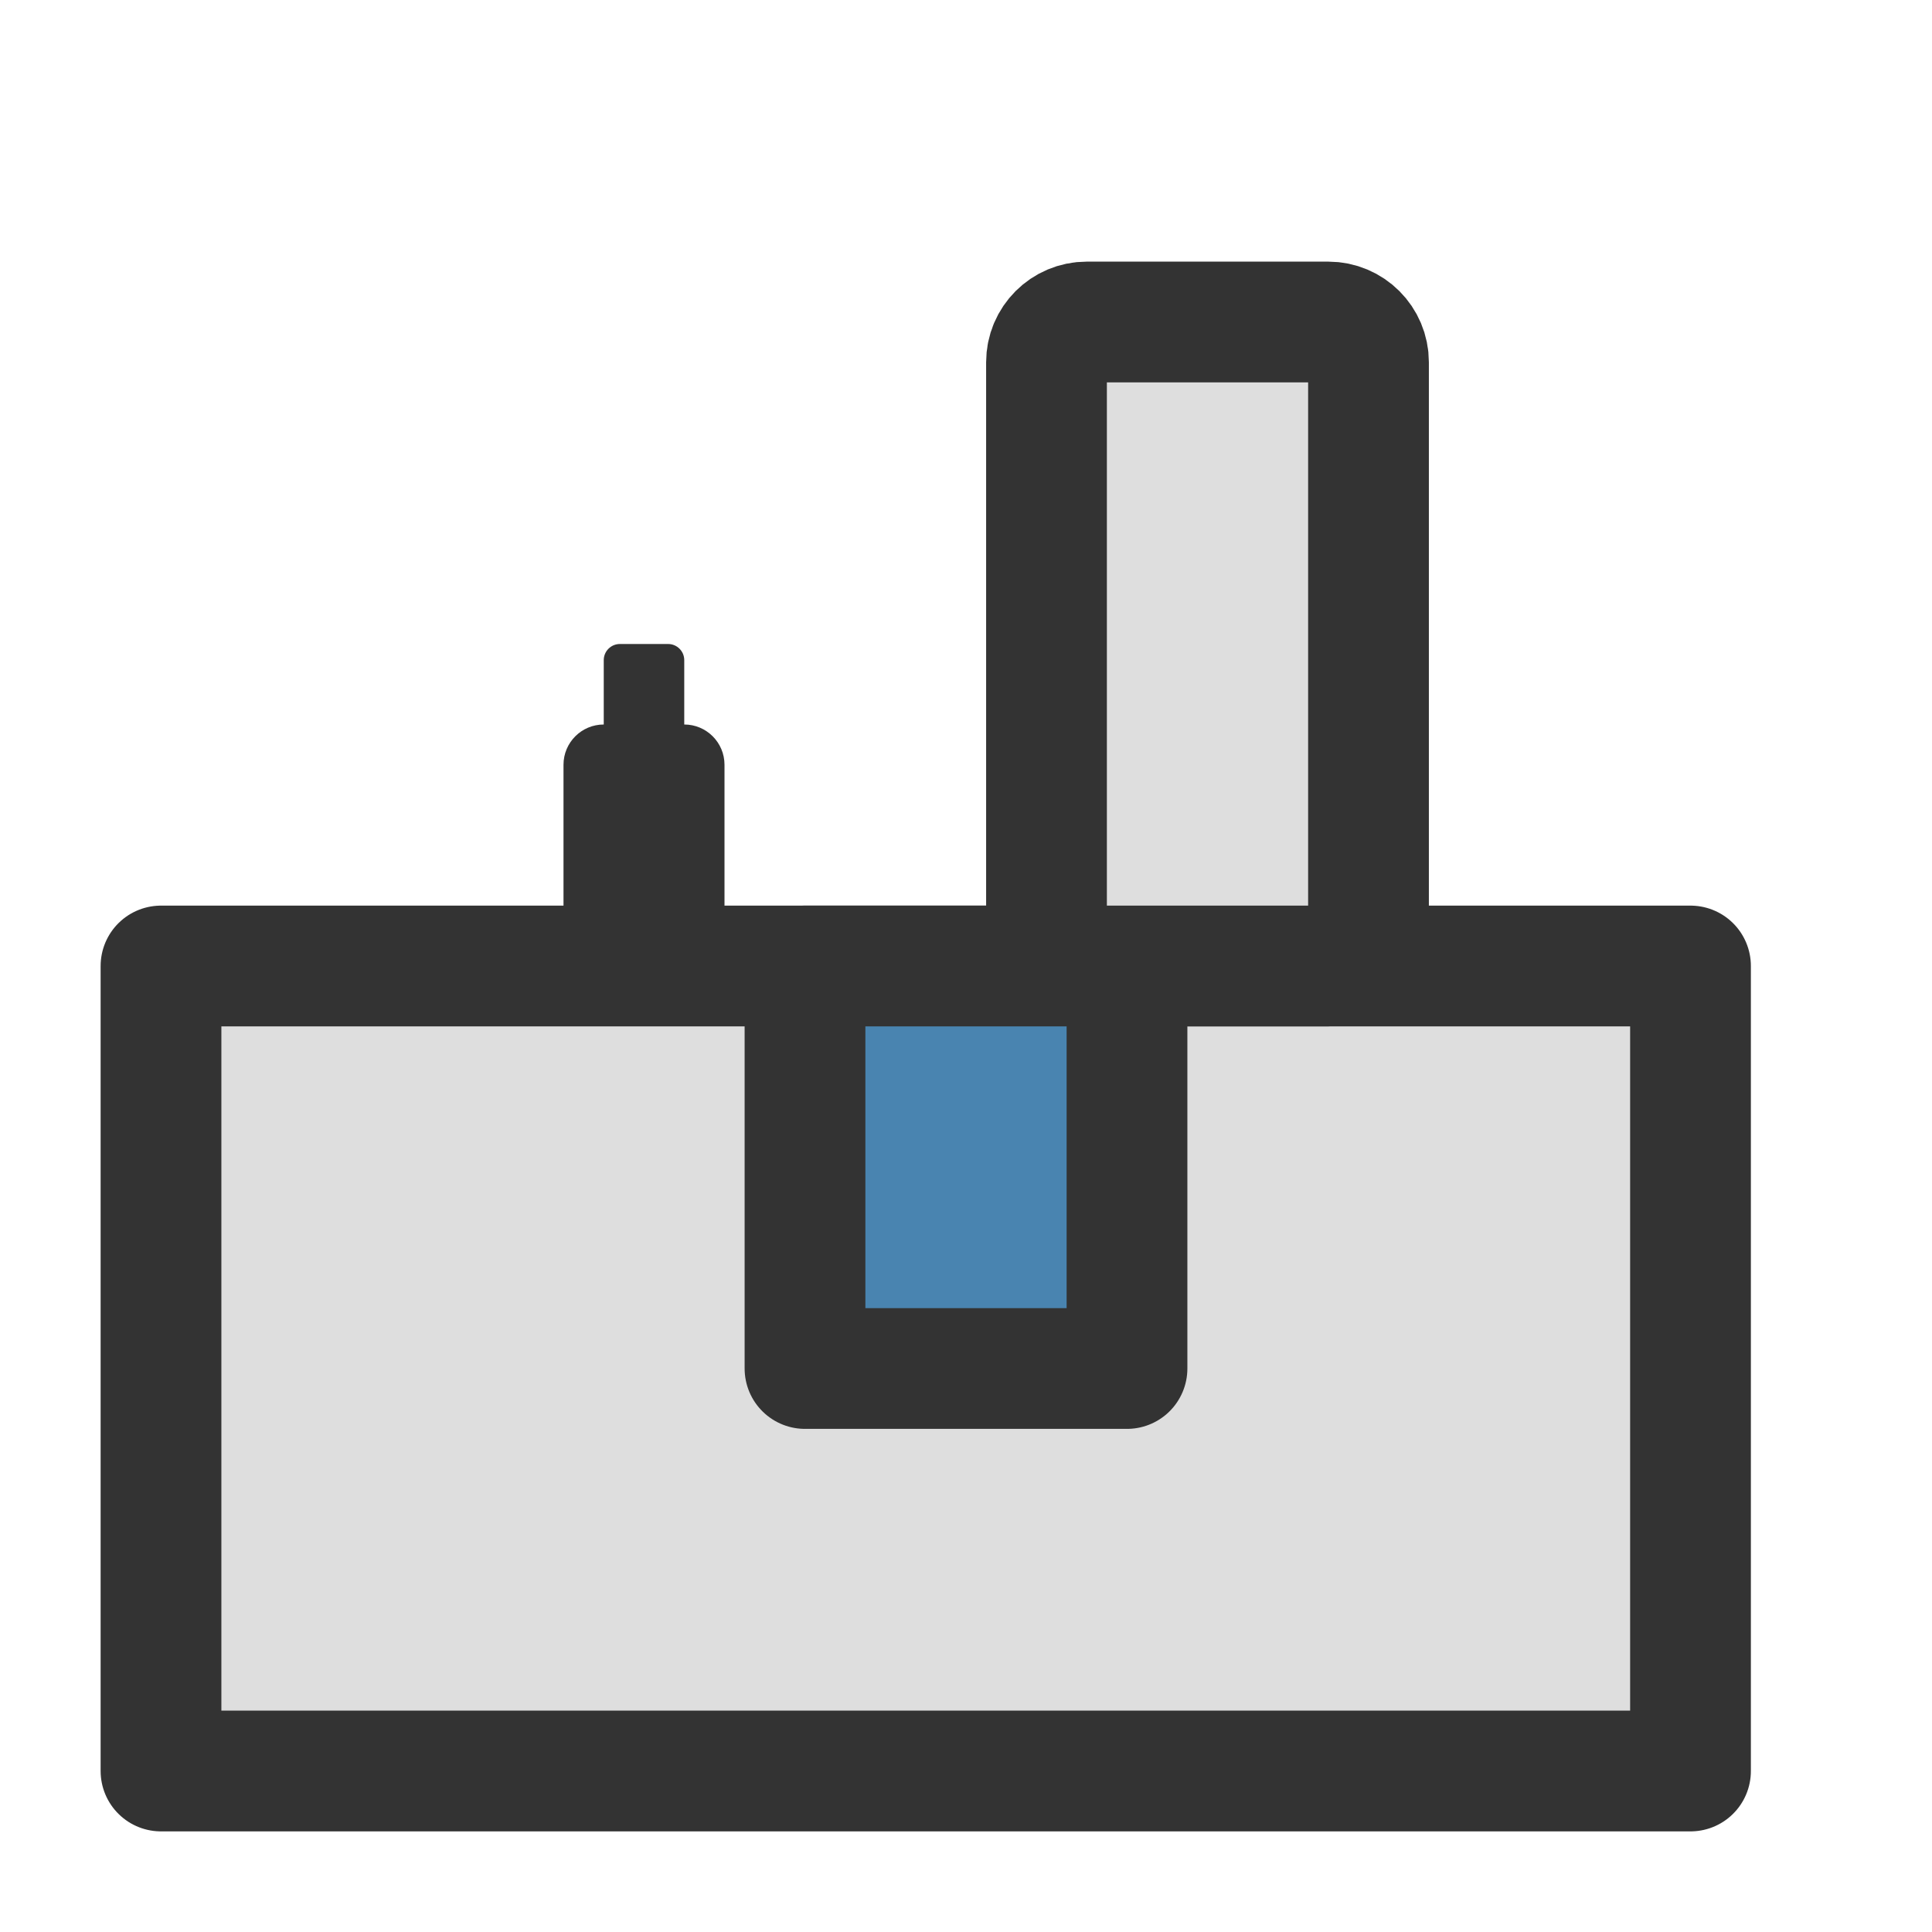 <svg width="24" height="24" viewBox="0 0 24 24" fill="none" xmlns="http://www.w3.org/2000/svg">
<path d="M2 12V22H21V12H2Z" fill="#DEDEDE" stroke="#333333" stroke-width="1.5" stroke-linejoin="round"/>
<path d="M10 12V17H14V12H10Z" fill="#4984B0" stroke="#333333" stroke-width="1.5" stroke-linejoin="round"/>
<path d="M13 4.5V11.5C13 11.776 13.224 12 13.5 12H16.5C16.776 12 17 11.776 17 11.5V4.5C17 4.224 16.776 4 16.5 4H13.5C13.224 4 13 4.224 13 4.5Z" fill="#DEDEDE" stroke="#333333" stroke-width="1.5"/>
<path d="M7 9.5C7 9.224 7.224 9 7.5 9H8.5C8.776 9 9 9.224 9 9.5V12H7V9.5Z" fill="#333333"/>
<path d="M7.5 8.2C7.5 8.09 7.59 8 7.7 8H8.3C8.41 8 8.5 8.09 8.5 8.2V11H7.5V8.2Z" fill="#333333"/>
</svg>
